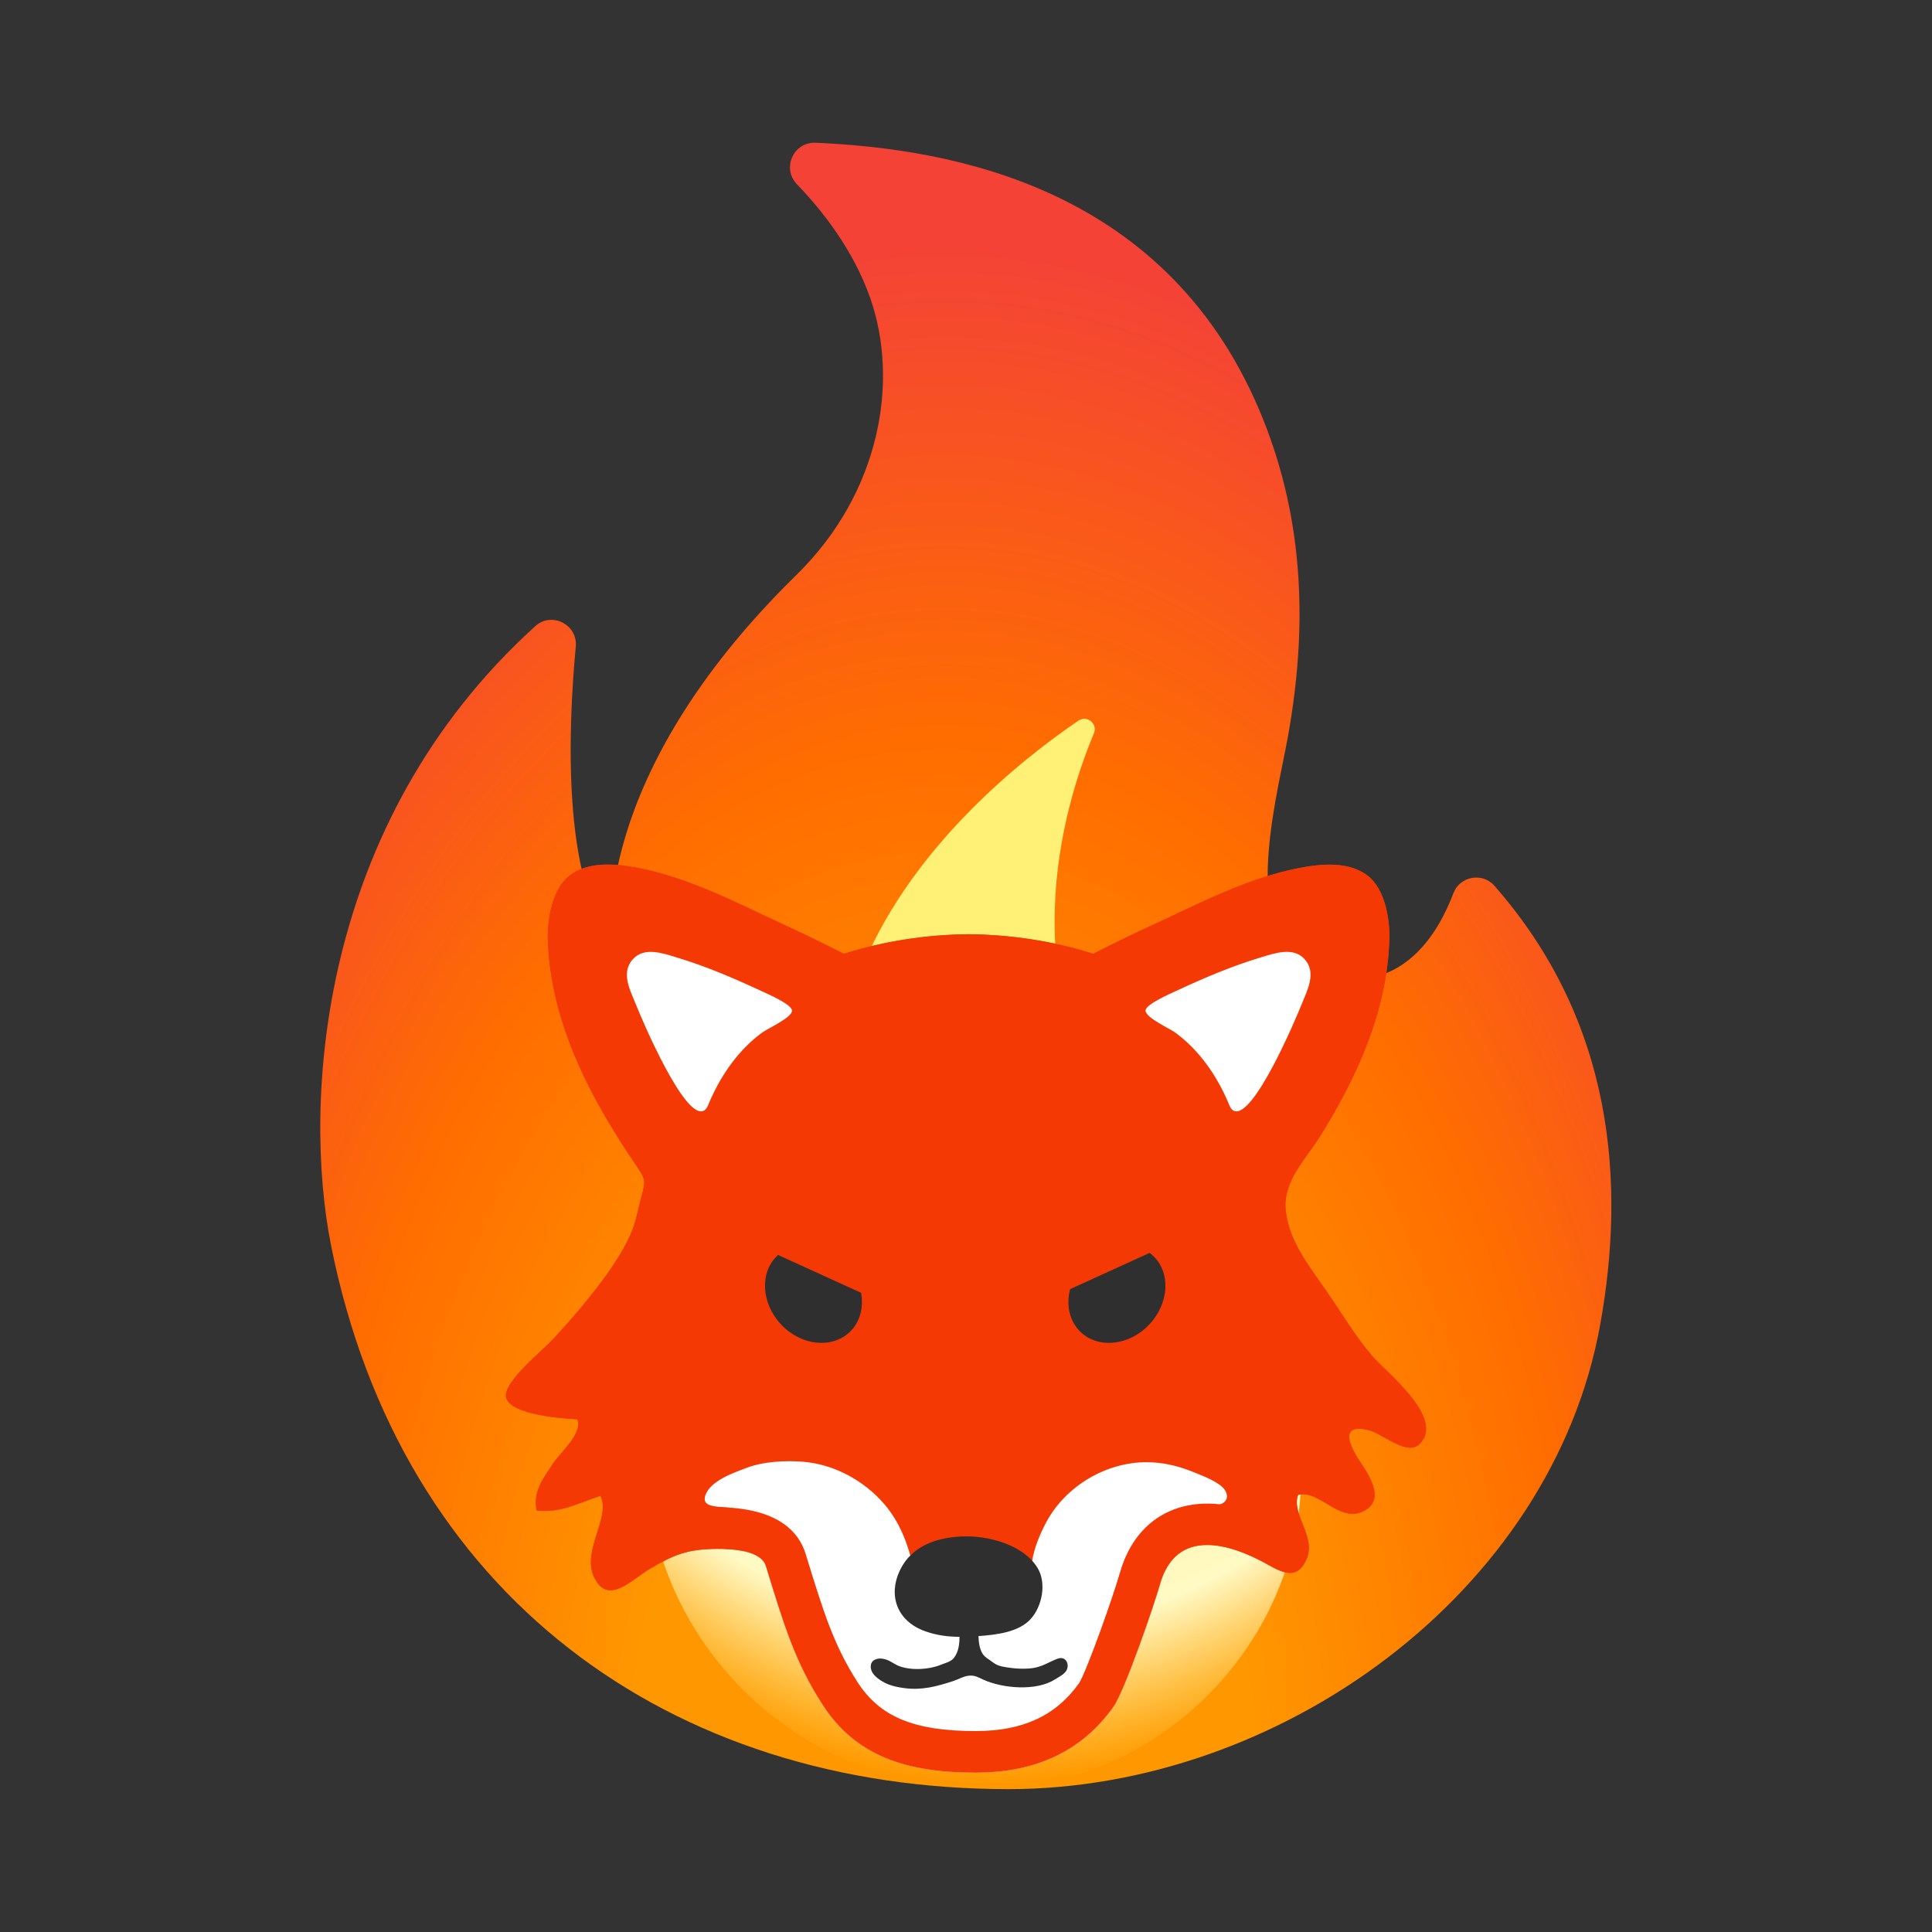 <svg xmlns="http://www.w3.org/2000/svg" xmlns:xlink="http://www.w3.org/1999/xlink" version="1.1" width="1000" height="1000" viewBox="0 0 1000 1000" xml:space="preserve"><rect x="0" y="0" width="1000" height="1000" fill="#333333" stroke="none"/><g transform="matrix(7.102 0 0 7.102 500.002 500.002)" id="680389"><g style="" vector-effect="non-scaling-stroke"><g transform="matrix(1 0 0 1 -0.013 -0.006)"><radialGradient id="SVGID_6" gradientUnits="userSpaceOnUse" gradientTransform="matrix(-1 -0.004 -0.007 1.641 131.986 -79.345)" cx="68.884" cy="124.296" r="70.587" fx="68.884" fy="124.296"><stop offset="31.44%" style="stop-color:rgb(255,152,0);stop-opacity: 1"/><stop offset="66.16%" style="stop-color:rgb(255,109,0);stop-opacity: 1"/><stop offset="97.15%" style="stop-color:rgb(244,67,54);stop-opacity: 1"/></radialGradient><path style="stroke: none; stroke-width: 1; stroke-dasharray: none; stroke-linecap: butt; stroke-dashoffset: 0; stroke-linejoin: miter; stroke-miterlimit: 4; is-custom-font: none; font-file-url: none; fill: url(#SVGID_6); fill-rule: nonzero; opacity: 1;" transform=" translate(-63.987, -63.994)" d="m 35.56 40.73 c -0.57 6.08 -0.97 16.84 2.62 21.42 c 0 0 -1.69 -11.82 13.46 -26.65 c 6.1 -5.97 7.51 -14.09 5.38 -20.18 c -1.21 -3.45 -3.42 -6.3 -5.34 -8.29 c -1.12 -1.17 -0.26 -3.1 1.37 -3.03 c 9.86 0.44 25.84 3.18 32.63 20.22 c 2.98 7.48 3.2 15.21 1.78 23.07 c -0.9 5.02 -4.1 16.18 3.2 17.55 c 5.21 0.98 7.73 -3.16 8.86 -6.14 c 0.47 -1.24 2.1 -1.55 2.98 -0.56 c 8.8 10.01 9.55 21.8 7.73 31.95 c -3.52 19.62 -23.39 33.9 -43.13 33.9 c -24.66 0 -44.29 -14.11 -49.38 -39.65 c -2.05 -10.31 -1.01 -30.71 14.89 -45.11 c 1.18 -1.08 3.11 -0.12 2.95 1.5 z" stroke-linecap="round"/></g><g transform="matrix(1 0 0 1 0.557 20.992)"><radialGradient id="SVGID_7" gradientUnits="userSpaceOnUse" gradientTransform="matrix(-0.01 1 0.752 0.008 26.154 -11.267)" cx="64.921" cy="54.062" r="73.86" fx="64.921" fy="54.062"><stop offset="21.41%" style="stop-color:rgb(255,241,118);stop-opacity: 1"/><stop offset="32.75%" style="stop-color:rgb(255,242,125);stop-opacity: 1"/><stop offset="48.68%" style="stop-color:rgb(255,244,143);stop-opacity: 1"/><stop offset="67.22%" style="stop-color:rgb(255,247,173);stop-opacity: 1"/><stop offset="79.31%" style="stop-color:rgb(255,249,196);stop-opacity: 1"/><stop offset="82.21%" style="stop-color:rgb(255,248,189);stop-opacity: 0.804"/><stop offset="86.27%" style="stop-color:rgb(255,246,171);stop-opacity: 0.529"/><stop offset="91.01%" style="stop-color:rgb(255,243,141);stop-opacity: 0.209"/><stop offset="94.09%" style="stop-color:rgb(255,241,118);stop-opacity: 0"/></radialGradient><path style="stroke: none; stroke-width: 1; stroke-dasharray: none; stroke-linecap: butt; stroke-dashoffset: 0; stroke-linejoin: miter; stroke-miterlimit: 4; is-custom-font: none; font-file-url: none; fill: url(#SVGID_7); fill-rule: nonzero; opacity: 1;" transform=" translate(-64.557, -84.992)" d="m 76.11 77.42 c -9.09 -11.7 -5.02 -25.05 -2.79 -30.37 c 0.3 -0.7 -0.5 -1.36 -1.13 -0.93 c -3.91 2.66 -11.92 8.92 -15.65 17.73 c -5.05 11.91 -4.69 17.74 -1.7 24.86 c 1.8 4.29 -0.29 5.2 -1.34 5.36 c -1.02 0.16 -1.96 -0.52 -2.71 -1.23 c -2.15 -2.05 -3.7 -4.72 -4.44 -7.6 c -0.16 -0.62 -0.97 -0.79 -1.34 -0.28 c -2.8 3.87 -4.25 10.08 -4.32 14.47 c -0.22 13.57 10.99 24.57 24.55 24.57 c 17.09 0 29.54 -18.9 19.72 -34.7 c -2.85 -4.6 -5.53 -7.61 -8.85 -11.88 z" stroke-linecap="round"/></g></g></g><g transform="matrix(3.75 0 0 3.75 500 682.545)" id="40222"><g style="" vector-effect="non-scaling-stroke"><g transform="matrix(1 0 0 1 -0.001 -0.01)"><path style="stroke: none; stroke-width: 1; stroke-dasharray: none; stroke-linecap: butt; stroke-dashoffset: 0; stroke-linejoin: miter; stroke-miterlimit: 4; is-custom-font: none; font-file-url: none; fill: rgb(245,57,5); fill-rule: nonzero; opacity: 1;" transform=" translate(-63.999, -63.99)" d="M 120.05 69.13 c -2.32 -2.7 -4.22 -5.93 -6.26 -8.88 c -2.36 -3.42 -5.21 -6.89 -5.67 -11.22 c -0.15 -1.39 0.17 -2.7 0.71 -3.94 c 1 -2.22 2.75 -4.24 4.01 -6.22 c 5.14 -8.22 9.31 -17.38 9.59 -27.22 c 0.09 -2.78 -0.59 -6.96 -3.01 -8.81 c -2.61 -1.99 -6.38 -1.63 -9.4 -1.05 c -7.35 1.42 -14.02 5.02 -20.76 8.1 c -2.6 1.19 -5.16 2.46 -7.7 3.75 c -5.47 -1.75 -11.37 -2.65 -17.21 -2.7 c -5.85 0.05 -11.72 0.96 -17.21 2.7 c -2.54 -1.29 -5.1 -2.56 -7.7 -3.75 C 32.72 6.8 26.05 3.2 18.71 1.78 c -3.01 -0.58 -6.8 -0.95 -9.41 1.05 c -2.42 1.85 -3.08 6.04 -3.02 8.81 c 0.22 7.48 2.7 14.65 6.13 21.22 c 1.77 3.36 3.77 6.61 5.91 9.75 c 1.37 2.01 1.53 2.25 0.92 4.4 c -0.4 1.41 -0.71 3.25 -1.25 4.64 c -0.79 2.07 -2.21 4.32 -3.5 6.15 c -2.31 3.23 -4.76 6.05 -7.39 8.94 c -1.44 1.57 -7.14 6.11 -6.57 8.18 c 0.66 2.38 7.93 2.87 9.84 2.96 c 0.74 1.99 -2.4 4.62 -3.41 6.17 c -1.35 2.08 -2.75 3.81 -2.22 6.42 c 3.26 0.39 5.79 -1.02 8.8 -2.03 c 1.48 2.93 -2.53 7.49 -0.93 11.11 c 1.88 4.19 5.2 0.49 7.71 -1 c 3.45 -2.03 5.29 -2.75 9.3 -2.78 c 2.06 -0.01 6.09 0.19 6.76 2.38 c 2.5 8.15 4.02 13.23 7.82 19.12 c 4.64 7.21 11.74 9.39 21.12 9.39 c 7.5 0 14.26 -2.41 19 -9.05 c 1.6 -2.25 5.65 -14.09 6.47 -16.99 c 2.21 -7.78 9.52 -5.7 14.91 -2.66 c 2.32 1.31 4.14 2.01 5.35 -0.88 c 1.24 -3.05 -2.17 -6.05 -1.22 -8.76 c 3.05 -0.78 5.79 4.11 9.24 2.14 c 2.88 -1.65 0.36 -5.14 -0.79 -6.89 c -1.57 -2.4 -2.58 -5.14 1.32 -4.18 c 1.91 0.47 5.25 3.62 7 1.91 C 130.22 77.77 121.97 71.37 120.05 69.13 z" stroke-linecap="round"/></g><g transform="matrix(1 0 0 1 -0.023 44.253)" clip-path="url(#CLIPPATH_8)"><clipPath id="CLIPPATH_8"><path transform="matrix(1 0 0 1 0.022 -44.263) translate(-63.999, -63.99)" id="SVGID_2_" d="M 120.05 69.13 c -2.32 -2.7 -4.22 -5.93 -6.26 -8.88 c -2.36 -3.42 -5.21 -6.89 -5.67 -11.22 c -0.15 -1.39 0.17 -2.7 0.71 -3.94 c 1 -2.22 2.75 -4.24 4.01 -6.22 c 5.14 -8.22 9.31 -17.38 9.59 -27.22 c 0.09 -2.78 -0.59 -6.96 -3.01 -8.81 c -2.61 -1.99 -6.38 -1.63 -9.4 -1.05 c -7.35 1.42 -14.02 5.02 -20.76 8.1 c -2.6 1.19 -5.16 2.46 -7.7 3.75 c -5.47 -1.75 -11.37 -2.65 -17.21 -2.7 c -5.85 0.05 -11.72 0.96 -17.21 2.7 c -2.54 -1.29 -5.1 -2.56 -7.7 -3.75 C 32.72 6.8 26.05 3.2 18.71 1.78 c -3.01 -0.58 -6.8 -0.95 -9.41 1.05 c -2.42 1.85 -3.08 6.04 -3.02 8.81 c 0.22 7.48 2.7 14.65 6.13 21.22 c 1.77 3.36 3.77 6.61 5.91 9.75 c 1.37 2.01 1.53 2.25 0.92 4.4 c -0.4 1.41 -0.71 3.25 -1.25 4.64 c -0.79 2.07 -2.21 4.32 -3.5 6.15 c -2.31 3.23 -4.76 6.05 -7.39 8.94 c -1.44 1.57 -7.14 6.11 -6.57 8.18 c 0.66 2.38 7.93 2.87 9.84 2.96 c 0.74 1.99 -2.4 4.62 -3.41 6.17 c -1.35 2.08 -2.75 3.81 -2.22 6.42 c 3.26 0.39 5.79 -1.02 8.8 -2.03 c 1.48 2.93 -2.53 7.49 -0.93 11.11 c 1.88 4.19 5.2 0.49 7.71 -1 c 3.45 -2.03 5.29 -2.75 9.3 -2.78 c 2.06 -0.01 6.09 0.19 6.76 2.38 c 2.5 8.15 4.02 13.23 7.82 19.12 c 4.64 7.21 11.74 9.39 21.12 9.39 c 7.5 0 14.26 -2.41 19 -9.05 c 1.6 -2.25 5.65 -14.09 6.47 -16.99 c 2.21 -7.78 9.52 -5.7 14.91 -2.66 c 2.32 1.31 4.14 2.01 5.35 -0.88 c 1.24 -3.05 -2.17 -6.05 -1.22 -8.76 c 3.05 -0.78 5.79 4.11 9.24 2.14 c 2.88 -1.65 0.36 -5.14 -0.79 -6.89 c -1.57 -2.4 -2.58 -5.14 1.32 -4.18 c 1.91 0.47 5.25 3.62 7 1.91 C 130.22 77.77 121.97 71.37 120.05 69.13 z" stroke-linecap="round"/></clipPath><path style="stroke: none; stroke-width: 1; stroke-dasharray: none; stroke-linecap: butt; stroke-dashoffset: 0; stroke-linejoin: miter; stroke-miterlimit: 4; is-custom-font: none; font-file-url: none; fill: rgb(255,255,255); fill-rule: nonzero; opacity: 1;" transform=" translate(-63.977, -108.253)" d="M 99.92 88.97 c 0.29 -0.61 -0.07 -1.44 -0.87 -2.01 c -1.21 -0.86 -2.62 -1.37 -3.97 -1.91 c -1.96 -0.78 -4.06 -1.24 -6.16 -1.24 c -5.62 0 -11.16 3.3 -13.83 8.26 c -0.85 1.58 -1.71 3.62 -1.96 5.41 c -0.07 0.44 -0.18 0.88 -0.24 1.33 c -0.05 0.43 -0.09 0.86 -0.14 1.29 c -0.1 0.78 -0.25 1.51 -0.46 2.27 c -0.17 0.64 -0.33 1.21 -0.82 1.69 c -0.57 0.57 -1.44 1.15 -2.24 1.25 c -0.43 0.05 -0.88 0.02 -1.32 0.04 c -0.64 0.04 -1.29 -0.02 -1.94 -0.02 c -2.14 0 -4.27 0.36 -6.33 -0.4 c -0.23 -0.08 -0.48 -0.17 -0.69 -0.33 c -0.19 -0.15 -0.33 -0.33 -0.52 -0.52 c -0.89 -0.92 -1.16 -2.37 -1.34 -3.61 c -0.57 -3.89 -1.77 -7.87 -4.38 -10.89 c -2.83 -3.27 -6.95 -5.51 -11.28 -5.84 c -2.33 -0.18 -5.36 -0.03 -7.57 0.8 c -1.82 0.69 -5.15 1.79 -5.84 3.86 c -0.77 2.38 3.88 1.01 4.79 2.29 c 0.84 1.2 0.41 3.75 0.42 5.21 c 0.01 2.39 -0.74 4.7 -1.26 7.03 c -0.37 1.63 -0.39 3.36 -0.58 5.01 c -0.25 2.32 -0.25 4.83 -0.25 7.16 c 0 1.98 0.13 3.98 0.88 5.84 c 0.54 1.32 1.42 2.49 2.04 3.79 c 0.42 0.88 0.93 1.6 1.67 2.26 c 1.26 1.12 3.28 1.09 4.74 1.87 c 4.12 2.19 8.76 3.08 13.39 3.5 c 3.67 0.33 7.38 0.46 11.07 0.46 c 1.96 0 3.91 0.08 5.85 -0.15 c 1.9 -0.23 3.76 -0.66 5.66 -0.94 c 3.07 -0.44 5.39 -1.05 7.88 -2.92 c 3.26 -2.46 5.85 -5.89 7.24 -9.8 c 1.31 -3.69 1.79 -7.74 1.26 -11.68 c -0.44 -3.26 -1.61 -6.19 -1.42 -9.56 c 0.07 -1.29 0.35 -2.49 0.56 -3.75 c 0.21 -1.16 0.78 -2.2 1.64 -3.02 c 0.54 -0.51 1.56 -0.92 2.24 -1.09 c 0.99 -0.25 2.07 0.04 3.07 -0.23 C 99.44 89.54 99.76 89.28 99.92 88.97 z" stroke-linecap="round"/></g><g transform="matrix(1 0 0 1 -0.005 -0.012)" clip-path="url(#CLIPPATH_9)"><clipPath id="CLIPPATH_9"><path transform="matrix(1 0 0 1 0.004 0.002) translate(-63.999, -63.99)" id="SVGID_2_" d="M 120.05 69.13 c -2.32 -2.7 -4.22 -5.93 -6.26 -8.88 c -2.36 -3.42 -5.21 -6.89 -5.67 -11.22 c -0.15 -1.39 0.17 -2.7 0.71 -3.94 c 1 -2.22 2.75 -4.24 4.01 -6.22 c 5.14 -8.22 9.31 -17.38 9.59 -27.22 c 0.09 -2.78 -0.59 -6.96 -3.01 -8.81 c -2.61 -1.99 -6.38 -1.63 -9.4 -1.05 c -7.35 1.42 -14.02 5.02 -20.76 8.1 c -2.6 1.19 -5.16 2.46 -7.7 3.75 c -5.47 -1.75 -11.37 -2.65 -17.21 -2.7 c -5.85 0.05 -11.72 0.96 -17.21 2.7 c -2.54 -1.29 -5.1 -2.56 -7.7 -3.75 C 32.72 6.8 26.05 3.2 18.71 1.78 c -3.01 -0.58 -6.8 -0.95 -9.41 1.05 c -2.42 1.85 -3.08 6.04 -3.02 8.81 c 0.22 7.48 2.7 14.65 6.13 21.22 c 1.77 3.36 3.77 6.61 5.91 9.75 c 1.37 2.01 1.53 2.25 0.92 4.4 c -0.4 1.41 -0.71 3.25 -1.25 4.64 c -0.79 2.07 -2.21 4.32 -3.5 6.15 c -2.31 3.23 -4.76 6.05 -7.39 8.94 c -1.44 1.57 -7.14 6.11 -6.57 8.18 c 0.66 2.38 7.93 2.87 9.84 2.96 c 0.74 1.99 -2.4 4.62 -3.41 6.17 c -1.35 2.08 -2.75 3.81 -2.22 6.42 c 3.26 0.39 5.79 -1.02 8.8 -2.03 c 1.48 2.93 -2.53 7.49 -0.93 11.11 c 1.88 4.19 5.2 0.49 7.71 -1 c 3.45 -2.03 5.29 -2.75 9.3 -2.78 c 2.06 -0.01 6.09 0.19 6.76 2.38 c 2.5 8.15 4.02 13.23 7.82 19.12 c 4.64 7.21 11.74 9.39 21.12 9.39 c 7.5 0 14.26 -2.41 19 -9.05 c 1.6 -2.25 5.65 -14.09 6.47 -16.99 c 2.21 -7.78 9.52 -5.7 14.91 -2.66 c 2.32 1.31 4.14 2.01 5.35 -0.88 c 1.24 -3.05 -2.17 -6.05 -1.22 -8.76 c 3.05 -0.78 5.79 4.11 9.24 2.14 c 2.88 -1.65 0.36 -5.14 -0.79 -6.89 c -1.57 -2.4 -2.58 -5.14 1.32 -4.18 c 1.91 0.47 5.25 3.62 7 1.91 C 130.22 77.77 121.97 71.37 120.05 69.13 z" stroke-linecap="round"/></clipPath><path style="stroke: none; stroke-width: 1; stroke-dasharray: none; stroke-linecap: butt; stroke-dashoffset: 0; stroke-linejoin: miter; stroke-miterlimit: 4; is-custom-font: none; font-file-url: none; fill: rgb(245,57,5); fill-rule: nonzero; opacity: 1;" transform=" translate(-63.995, -63.988)" d="M 65.3 132.43 c -7.82 0 -19.02 -1.25 -25.96 -12.03 c -3.92 -6.09 -5.64 -11.3 -7.94 -18.78 c -0.41 -0.05 -0.95 -0.08 -1.66 -0.08 c -2.77 0.02 -3.61 0.28 -6.51 1.98 c -0.35 0.21 -0.71 0.48 -1.11 0.76 c -1.75 1.25 -4.14 2.97 -7.21 2.97 c -1.56 0 -5.42 -0.52 -7.58 -5.34 c -0.87 -1.96 -0.99 -3.89 -0.81 -5.63 c -0.8 0.04 -1.63 0.01 -2.48 -0.09 c -2.47 -0.29 -4.48 -2.14 -4.96 -4.58 c -0.85 -4.19 0.8 -7.24 2.18 -9.39 c -3.49 -1.18 -5.53 -3.08 -6.28 -5.78 c -1.36 -4.96 2.89 -8.93 6.65 -12.43 c 0.51 -0.48 0.96 -0.88 1.22 -1.17 c 2.26 -2.48 4.68 -5.22 6.95 -8.41 c 1.33 -1.86 2.34 -3.59 2.83 -4.87 c 0.25 -0.66 0.42 -1.47 0.6 -2.24 c 0.12 -0.5 0.23 -1 0.36 -1.46 c -0.01 -0.01 -0.01 -0.02 -0.03 -0.03 c -2.37 -3.45 -4.47 -6.92 -6.25 -10.31 c -4.28 -8.18 -6.57 -16.16 -6.79 -23.72 C 0.49 9.6 0.7 2.16 5.82 -1.75 c 3.38 -2.6 7.6 -3.36 13.99 -2.13 C 26.54 -2.57 32.53 0.26 38.32 3 l 3.55 1.66 c 1.97 0.9 3.92 1.85 5.85 2.82 C 53.05 6 58.63 5.23 64.32 5.18 c 5.7 0.05 11.39 0.84 16.71 2.29 c 1.93 -0.97 3.88 -1.92 5.85 -2.82 l 3.56 -1.66 c 5.78 -2.73 11.76 -5.56 18.5 -6.86 c 6.37 -1.23 10.59 -0.48 13.99 2.13 c 5.15 3.94 5.33 11.38 5.26 13.56 c -0.26 9.53 -3.59 19.1 -10.47 30.09 c -0.5 0.8 -1.06 1.58 -1.62 2.37 c -0.83 1.15 -1.6 2.24 -2.03 3.18 c -0.16 0.37 -0.25 0.73 -0.22 0.94 c 0.23 2.28 1.91 4.65 3.68 7.15 l 1.01 1.43 c 0.62 0.9 1.22 1.82 1.83 2.75 c 1.36 2.07 2.65 4.02 4.05 5.64 c 0.29 0.34 0.75 0.77 1.27 1.28 c 3.2 3.11 7.57 7.36 7.58 12.55 c 0 2.35 -0.94 4.57 -2.65 6.24 c -1.22 1.19 -2.8 1.93 -4.51 2.1 c 0.08 0.87 0.03 1.77 -0.19 2.7 c -0.53 2.2 -1.95 4.06 -4.02 5.23 c -1.54 0.88 -3.25 1.28 -4.9 1.22 c -0.09 0.83 -0.29 1.69 -0.65 2.58 c -2.08 5.05 -6.03 5.59 -7.64 5.59 c -2.23 0 -4.14 -0.9 -5.87 -1.88 c -2.2 -1.23 -4.29 -1.98 -5.58 -1.98 c -0.42 0.03 -0.69 0.29 -0.95 1.21 c -0.34 1.18 -4.79 15.18 -7.32 18.75 C 83.57 128.58 75.6 132.43 65.3 132.43 z M 29.57 90.03 c 8.56 0 11.41 3.51 12.3 6.45 c 2.44 7.94 3.85 12.54 7.16 17.69 c 3.09 4.79 7.8 6.75 16.28 6.75 c 6.54 0 11.09 -2.11 14.31 -6.63 c 1.07 -1.73 4.72 -12.02 5.62 -15.22 c 2.35 -8.25 9.64 -11.64 18.77 -8.23 c -0.2 -1.33 -0.18 -2.83 0.38 -4.41 c 0.63 -1.82 2.14 -3.19 4.01 -3.67 c 1 -0.26 2.07 -0.33 3.05 -0.21 c -0.47 -1.7 -0.53 -3.64 0.49 -5.54 c 0.93 -1.72 2.54 -2.9 4.48 -3.35 c -0.28 -0.29 -0.53 -0.56 -0.72 -0.79 c -1.87 -2.17 -3.43 -4.53 -4.93 -6.81 c -0.56 -0.86 -1.12 -1.71 -1.7 -2.54 l -0.92 -1.31 c -2.31 -3.26 -5.19 -7.33 -5.73 -12.58 c -0.25 -2.24 0.13 -4.49 1.16 -6.84 c 0.92 -2.04 2.11 -3.71 3.17 -5.18 c 0.43 -0.61 0.87 -1.21 1.25 -1.81 c 5.72 -9.16 8.49 -16.89 8.7 -24.31 c 0.06 -2.07 -0.5 -3.77 -0.83 -4.15 l 0 0 c 0 0 -1.63 -0.5 -4.73 0.1 c -5.31 1.03 -10.39 3.43 -15.77 5.97 l -3.68 1.72 c -2.53 1.16 -5.01 2.4 -7.48 3.65 c -1.35 0.69 -2.92 0.81 -4.36 0.35 c -4.86 -1.55 -10.22 -2.39 -15.52 -2.43 c -5.19 0.04 -10.55 0.88 -15.41 2.43 c -1.44 0.45 -3.01 0.33 -4.36 -0.35 c -2.46 -1.25 -4.96 -2.49 -7.48 -3.65 l -3.66 -1.71 c -5.38 -2.54 -10.47 -4.94 -15.78 -5.97 c -2.71 -0.52 -4.43 -0.32 -4.8 -0.04 C 12.56 7.71 12 9.42 12.05 11.5 c 0.18 5.85 1.97 11.98 5.48 18.69 c 1.56 2.98 3.44 6.06 5.56 9.16 c 2.15 3.17 2.86 5.14 1.7 9.22 c -0.12 0.42 -0.22 0.9 -0.33 1.39 c -0.31 1.29 -0.65 2.64 -1.08 3.76 c -0.86 2.22 -2.26 4.71 -4.19 7.42 c -2.65 3.7 -5.45 6.87 -7.84 9.48 c -0.33 0.37 -0.86 0.87 -1.49 1.46 c 0.25 0.01 0.51 0.03 0.76 0.04 c 2.32 0.11 4.34 1.59 5.14 3.76 c 0.98 2.67 0.32 5.06 -0.75 7 c 1.54 0.41 2.89 1.46 3.65 2.97 c 1.18 2.34 1.1 4.64 0.67 6.65 C 22.48 90.86 25.18 90.06 29.57 90.03 z" stroke-linecap="round"/></g><g transform="matrix(1 0 0 1 -21.053 -3.415)"><path style="stroke: none; stroke-width: 1; stroke-dasharray: none; stroke-linecap: butt; stroke-dashoffset: 0; stroke-linejoin: miter; stroke-miterlimit: 4; is-custom-font: none; font-file-url: none; fill: rgb(47,47,47); fill-rule: nonzero; opacity: 1;" transform=" translate(-42.947, -60.585)" d="M 47.92 65.87 c -2.48 2.32 -6.72 1.85 -9.46 -1.09 c -2.73 -2.92 -2.96 -7.18 -0.49 -9.49 c 2.47 -2.32 6.72 -1.82 9.46 1.1 C 50.17 59.3 50.39 63.55 47.92 65.87 z" stroke-linecap="round"/></g><g transform="matrix(1 0 0 1 0.44 40.565)"><path style="stroke: none; stroke-width: 1; stroke-dasharray: none; stroke-linecap: butt; stroke-dashoffset: 0; stroke-linejoin: miter; stroke-miterlimit: 4; is-custom-font: none; font-file-url: none; fill: rgb(47,47,47); fill-rule: nonzero; opacity: 1;" transform=" translate(-64.44, -104.565)" d="M 77.93 112.42 c -0.24 0.62 -1.13 1.04 -1.67 1.38 c -2.57 1.64 -7.21 1.24 -9.88 0.02 c -0.72 -0.33 -1.17 -0.63 -2.01 -0.54 c -0.69 0.06 -1.51 0.54 -2.17 0.75 c -2.31 0.75 -4.3 1.28 -6.73 0.96 c -0.74 -0.1 -1.46 -0.24 -2.15 -0.5 c -0.76 -0.3 -1.7 -0.87 -2.15 -1.51 c -0.42 -0.57 -0.51 -1.55 0.24 -1.9 c 0.54 -0.27 1.1 -0.19 1.64 0 c 0.65 0.22 1.16 0.69 1.82 0.91 c 1.67 0.58 4.02 0.45 5.66 -0.22 c 0.63 -0.26 1.41 -0.41 1.83 -0.98 c 0.62 -0.84 0.74 -1.87 0.74 -2.88 c -1.64 0 -3.21 -0.22 -4.74 -0.77 c -3.98 -1.42 -5.09 -5.03 -3.5 -8.37 c 0.24 -0.5 0.53 -0.97 0.84 -1.39 c 1.71 -2.19 4.49 -3.18 7.69 -3.32 c 3.7 -0.17 8.55 1.16 10.48 4.33 c 1.26 2.07 0.68 5.24 -0.92 7.04 c -1.62 1.81 -4.62 2.2 -7.23 2.38 c 0.03 0.85 0.14 1.7 0.54 2.39 c 0.3 0.53 1 0.87 1.46 1.24 c 0.42 0.32 0.82 0.48 1.32 0.58 c 1.33 0.26 2.74 0.38 4.09 0.22 c 1.35 -0.17 2.26 -0.83 3.49 -1.3 C 77.69 110.52 78.28 111.55 77.93 112.42 z" stroke-linecap="round"/></g><g transform="matrix(1 0 0 1 20.829 -3.415)"><path style="stroke: none; stroke-width: 1; stroke-dasharray: none; stroke-linecap: butt; stroke-dashoffset: 0; stroke-linejoin: miter; stroke-miterlimit: 4; is-custom-font: none; font-file-url: none; fill: rgb(47,47,47); fill-rule: nonzero; opacity: 1;" transform=" translate(-84.829, -60.585)" d="M 89.32 64.78 c -2.76 2.94 -6.99 3.41 -9.47 1.09 c -2.46 -2.31 -2.26 -6.56 0.49 -9.48 c 2.74 -2.92 6.99 -3.42 9.45 -1.1 C 92.28 57.59 92.06 61.85 89.32 64.78 z" stroke-linecap="round"/></g><g transform="matrix(1 0 0 1 -18.42 -12.47)"><polygon style="stroke: none; stroke-width: 1; stroke-dasharray: none; stroke-linecap: butt; stroke-dashoffset: 0; stroke-linejoin: miter; stroke-miterlimit: 4; is-custom-font: none; font-file-url: none; fill: rgb(245,57,5); fill-rule: nonzero; opacity: 1;" points="-11.11,2.04 6.73,10.17 11.11,-3.28 -1.09,-10.17 "/></g><g transform="matrix(1 0 0 1 17.195 -12.47)"><polygon style="stroke: none; stroke-width: 1; stroke-dasharray: none; stroke-linecap: butt; stroke-dashoffset: 0; stroke-linejoin: miter; stroke-miterlimit: 4; is-custom-font: none; font-file-url: none; fill: rgb(245,57,5); fill-rule: nonzero; opacity: 1;" points="11.105,2.04 -6.725,10.17 -11.105,-3.28 1.095,-10.17 "/></g><g transform="matrix(1 0 0 1 -35.408 -39.622)"><path style="stroke: none; stroke-width: 1; stroke-dasharray: none; stroke-linecap: butt; stroke-dashoffset: 0; stroke-linejoin: miter; stroke-miterlimit: 4; is-custom-font: none; font-file-url: none; fill: rgb(255,255,255); fill-rule: nonzero; opacity: 1;" transform=" translate(-28.592, -24.378)" d="M 35.86 24.51 c -3.28 2.41 -5.65 5.84 -7.26 9.55 c -0.17 0.4 -0.33 0.92 -0.7 1.18 l -0.11 0.06 c -2.64 1.3 -8.57 -12.69 -9.33 -14.62 c -0.78 -1.95 -2.18 -4.43 -0.41 -6.33 c 1.57 -1.69 4.07 -0.8 5.95 -0.23 c 4.09 1.23 7.85 2.84 11.7 4.63 c 0.68 0.32 4.35 1.88 4.29 2.76 C 39.91 22.48 36.64 23.94 35.86 24.51 z" stroke-linecap="round"/></g><g transform="matrix(1 0 0 1 36.168 -39.623)"><path style="stroke: none; stroke-width: 1; stroke-dasharray: none; stroke-linecap: butt; stroke-dashoffset: 0; stroke-linejoin: miter; stroke-miterlimit: 4; is-custom-font: none; font-file-url: none; fill: rgb(255,255,255); fill-rule: nonzero; opacity: 1;" transform=" translate(-100.168, -24.377)" d="M 100.96 35.3 l -0.11 -0.06 c -0.37 -0.26 -0.53 -0.78 -0.7 -1.18 c -1.61 -3.72 -3.98 -7.14 -7.27 -9.55 c -0.78 -0.57 -4.04 -2.03 -4.1 -3.01 c -0.07 -0.88 3.6 -2.44 4.27 -2.76 c 3.85 -1.79 7.62 -3.4 11.71 -4.63 c 1.87 -0.56 4.37 -1.45 5.94 0.23 c 1.77 1.9 0.37 4.38 -0.4 6.33 C 109.53 22.61 103.61 36.6 100.96 35.3 z" stroke-linecap="round"/></g></g></g></svg>